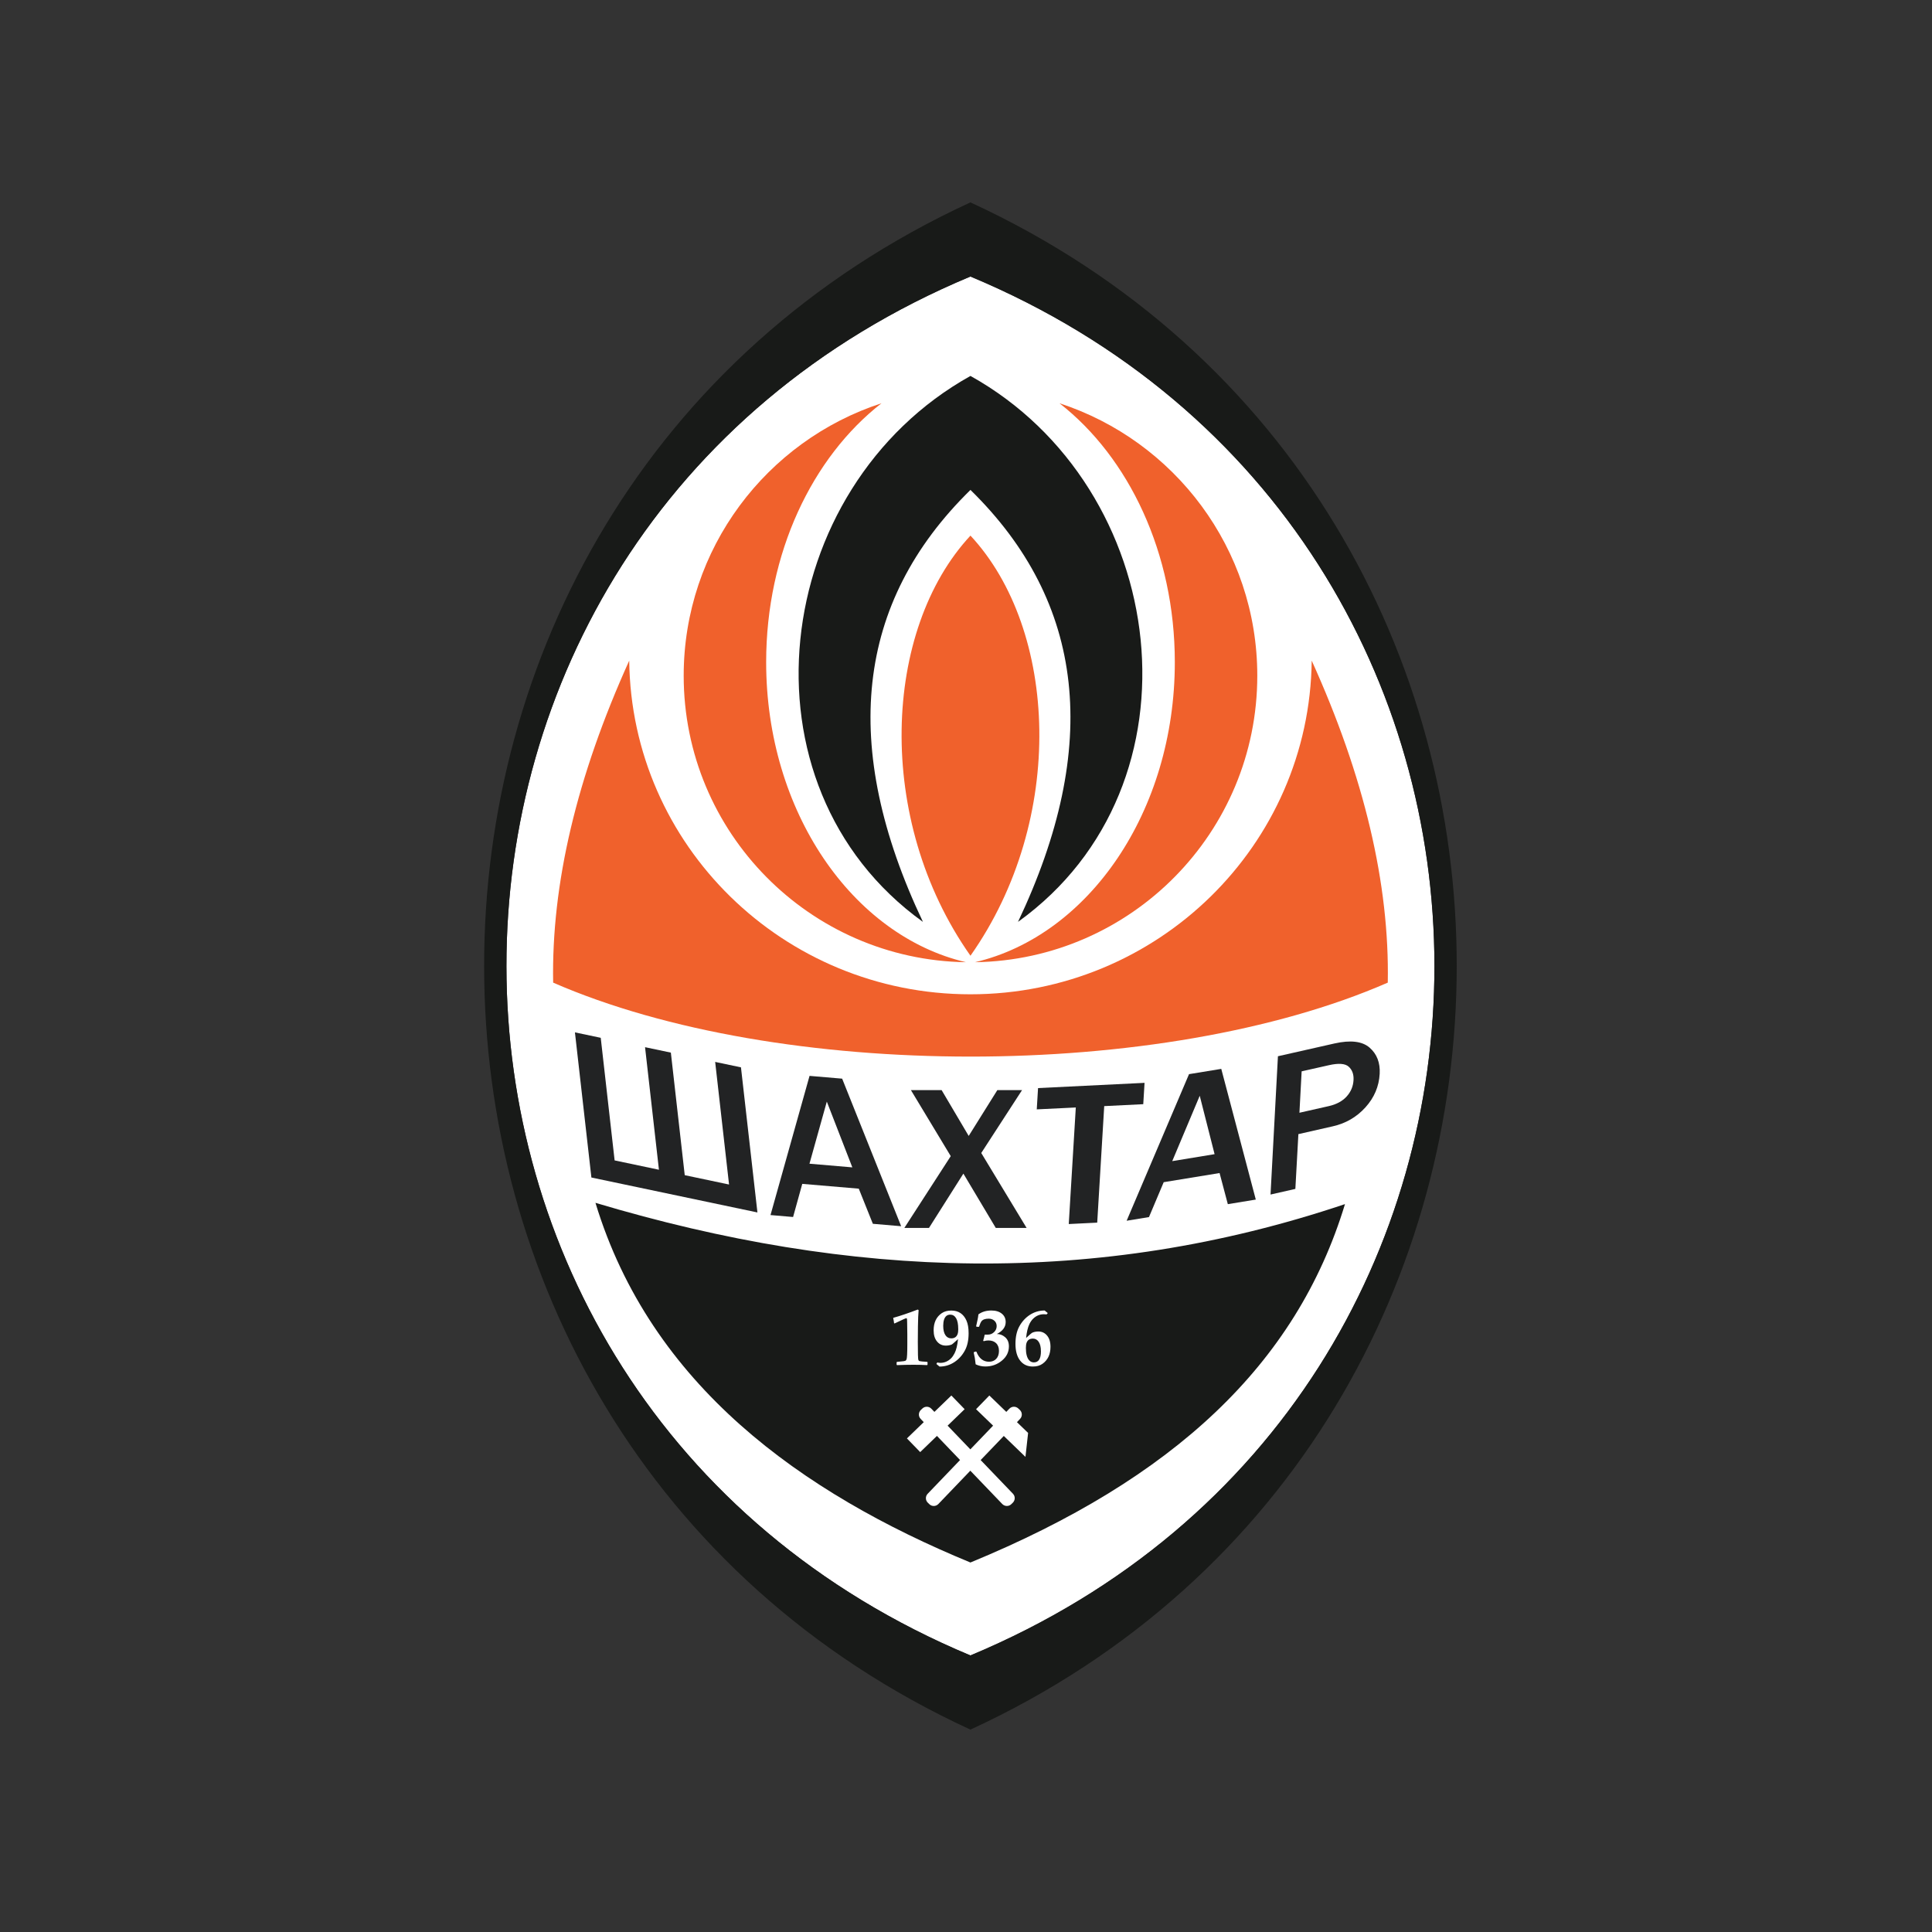 <svg fill="none" height="48" viewBox="0 0 48 48" width="48" xmlns="http://www.w3.org/2000/svg"><rect x="0" y="0" width="48" height="48" fill="#333333" stroke="none"/><path d="m24.11 6.87c-15.387 6.428-15.354 27.845 0 34.259 15.388-6.428 15.354-27.845 0-34.259z" fill="#fff"/><path d="m24.11 6.87c-15.387 6.428-15.354 27.845 0 34.259 15.387-6.428 15.354-27.845 0-34.259zm0-1.842c16.121 7.428 16.098 30.527 0 37.944-16.098-7.417-16.121-30.516 0-37.944z" fill="#181a18"/><path d="m33.416 29.915c-1.212 3.993-4.273 6.832-9.306 8.905-4.201-1.731-7.942-4.409-9.316-8.936 6.362 1.903 12.458 2.103 18.621.032z" fill="#181a18"/><path d="m32.589 16.413c1.305 2.883 1.935 5.549 1.89 8-5.62 2.453-15.125 2.448-20.736 0-.045-2.45.585-5.117 1.89-8.0.051 4.586 3.827 8.29 8.478 8.29 4.651 0 8.427-3.704 8.478-8.29z" fill="#f0612c"/><path d="m24.111 9.34c4.974 2.771 5.905 10.168 1.181 13.564 2.068-4.359 1.674-7.937-1.181-10.732-2.855 2.795-3.249 6.372-1.181 10.732-4.723-3.397-3.793-10.793 1.181-13.564z" fill="#181a18"/><path d="m24.111 23.745c2.39-3.392 2.171-8.105 0-10.438-2.171 2.333-2.39 7.046 0 10.438zm-.112.161c-3.883-.06-7.013-3.224-7.013-7.118 0-3.16 2.062-5.839 4.914-6.769-1.721 1.342-2.865 3.721-2.865 6.432 0 3.706 2.138 6.792 4.964 7.455zm.225 0c3.883-.06 7.013-3.224 7.013-7.118 0-3.16-2.062-5.839-4.914-6.769 1.721 1.342 2.865 3.721 2.865 6.432 0 3.706-2.138 6.792-4.964 7.455z" fill="#f0612c"/><path d="m25.861 33.569c0-.102-.019-.18-.057-.235-.035-.051-.083-.077-.143-.077-.078 0-.13.034-.155.102-.012.032-.018.075-.018.131 0 .144.027.246.082.307.031.034.07.051.117.051.117 0 .175-.092.175-.279zm.238-.109c0 .189-.067.331-.201.425-.063.044-.142.066-.237.066-.134 0-.239-.049-.315-.146-.077-.098-.117-.237-.117-.417 0-.173.032-.317.094-.431.066-.121.153-.217.261-.288.11-.072.234-.11.37-.11l.078.064-.031.034c-.024-.004-.046-.005-.067-.005-.101 0-.19.037-.266.111-.034.033-.064.076-.09.127-.042.086-.07.203-.085.352.088-.083.141-.127.159-.134.042-.018.091-.027.147-.027.085 0 .155.032.21.095.06.069.09.164.09.285zm-1.033-.01c0 .14-.058.259-.175.355-.117.097-.253.145-.411.145-.083 0-.164-.018-.24-.054-.012-.115-.028-.211-.048-.29l.006-.014.049-.014.012.005c.065.166.17.249.313.249.074 0 .134-.024.179-.072.045-.048.068-.114.068-.198 0-.083-.025-.148-.074-.194-.047-.043-.109-.065-.189-.065-.036 0-.075.006-.117.018l-.012-.013c.015-.047.027-.096.038-.15h.081c.059 0 .109-.021.152-.063.043-.041.064-.091.064-.149 0-.055-.019-.099-.057-.133-.038-.034-.085-.051-.141-.051-.09 0-.15.023-.183.069-.015.021-.029.053-.043.093l-.011.033-.014.009-.051-.004-.01-.013.035-.16c.01-.045.017-.09.021-.133.086-.064.193-.097.323-.097.11 0 .197.027.262.081.062.052.093.121.093.206 0 .122-.073.221-.219.297.074 0 .141.025.2.075.066.054.099.132.099.232zm-1.259-.43c0-.121-.018-.211-.053-.27-.036-.059-.084-.088-.145-.088-.076 0-.127.041-.154.123-.014.044-.021.095-.021.155 0 .102.019.18.056.234.035.051.084.077.144.077.078 0 .13-.035.156-.103.012-.032.018-.075.018-.129zm.258.102c0 .174-.031.318-.094.433-.066.121-.153.216-.261.287-.112.073-.234.11-.368.11l-.078-.065.024-.038c.02.007.044.011.073.011.102 0 .192-.038.269-.114.03-.03.059-.071.085-.122.042-.081.071-.199.087-.354-.098.09-.152.136-.163.137-.044.016-.09.024-.14.024-.087 0-.159-.032-.214-.097-.06-.069-.089-.163-.089-.283 0-.192.067-.334.202-.426.064-.043.142-.065.236-.065.176 0 .302.082.376.246.037.081.055.186.055.317zm-1.021.782-.011.012c-.092-.006-.204-.009-.337-.009-.13 0-.266.003-.409.009l-.011-.011v-.06l.012-.01c.034-.004.066-.007.098-.01.057-.004.093-.01.108-.017.011-.005.021-.018.029-.036.012-.031.019-.156.019-.375v-.245c0-.074-.001-.167-.004-.28l-.002-.074c0-.033-.007-.049-.021-.049-.005 0-.025.008-.058.023-.09.041-.167.078-.232.109l-.012-.007c-.004-.038-.011-.079-.021-.125l.001-.008c.182-.051.385-.12.609-.206l.021.015c-.003.038-.006.096-.011.172-.002.029-.004.106-.006.233l-.003.387c0 .277.004.426.014.447.006.015.016.025.029.027.024.007.086.013.186.018l.013.01z" fill="#fff"/><path d="m25.169 37.114-.805-.839.575-.599.538.52.066-.595-.277-.268.077-.081c.06-.062.058-.162-.005-.222l-.038-.036c-.063-.06-.163-.058-.223.005l-.076.079-.421-.407-.33.34.423.409-.565.589-.565-.589.423-.409-.33-.34-.421.407-.076-.079c-.06-.063-.16-.065-.223-.005l-.038.036c-.062.06-.065.16-.005.222l.077.081-.418.404.33.34.416-.402.574.599-.805.839c-.06.063-.058.163.005.222l.038.037c.062.06.162.058.223-.005l.794-.828.794.828c.06.062.16.065.223.005l.038-.037c.062-.06.065-.16.005-.222" fill="#fff"/><g fill="#222324"><path d="m32.284 27.646.73-.165c.19-.043.338-.123.443-.239.106-.117.163-.253.171-.409.008-.141-.032-.251-.119-.331-.088-.08-.253-.092-.495-.037l-.675.152zm-.101 1.892-.617.14.184-3.436 1.403-.317c.4-.09.691-.056.874.103.182.158.266.376.251.65-.017.314-.135.592-.354.834-.219.242-.49.399-.811.471l-.855.194z"/><path d="m30.176 28.675-.369-1.451-.683 1.624zm1.024 1.128-.695.114-.205-.773-1.388.227-.366.867-.555.091 1.55-3.642.801-.131z"/><path d="m27.26 30.376-.707.035.175-2.896-.97.047.032-.529 2.646-.13-.032.53-.97.048z"/><path d="m25.506 30.508h-.766l-.805-1.35-.855 1.35h-.612l1.153-1.784-.99-1.641h.763l.673 1.139.712-1.139h.614l-1.014 1.563z"/><path d="m21.176 29.003-.634-1.634-.431 1.543zm1.213 1.462-.703-.06-.35-.873-1.404-.119-.228.823-.561-.048.97-3.458.81.069z"/><path d="m14.693 29.255-.409-3.606.641.135.345 3.046 1.101.232-.345-3.045.641.135.345 3.045 1.101.232-.345-3.046.641.135.409 3.605z"/></g></svg>